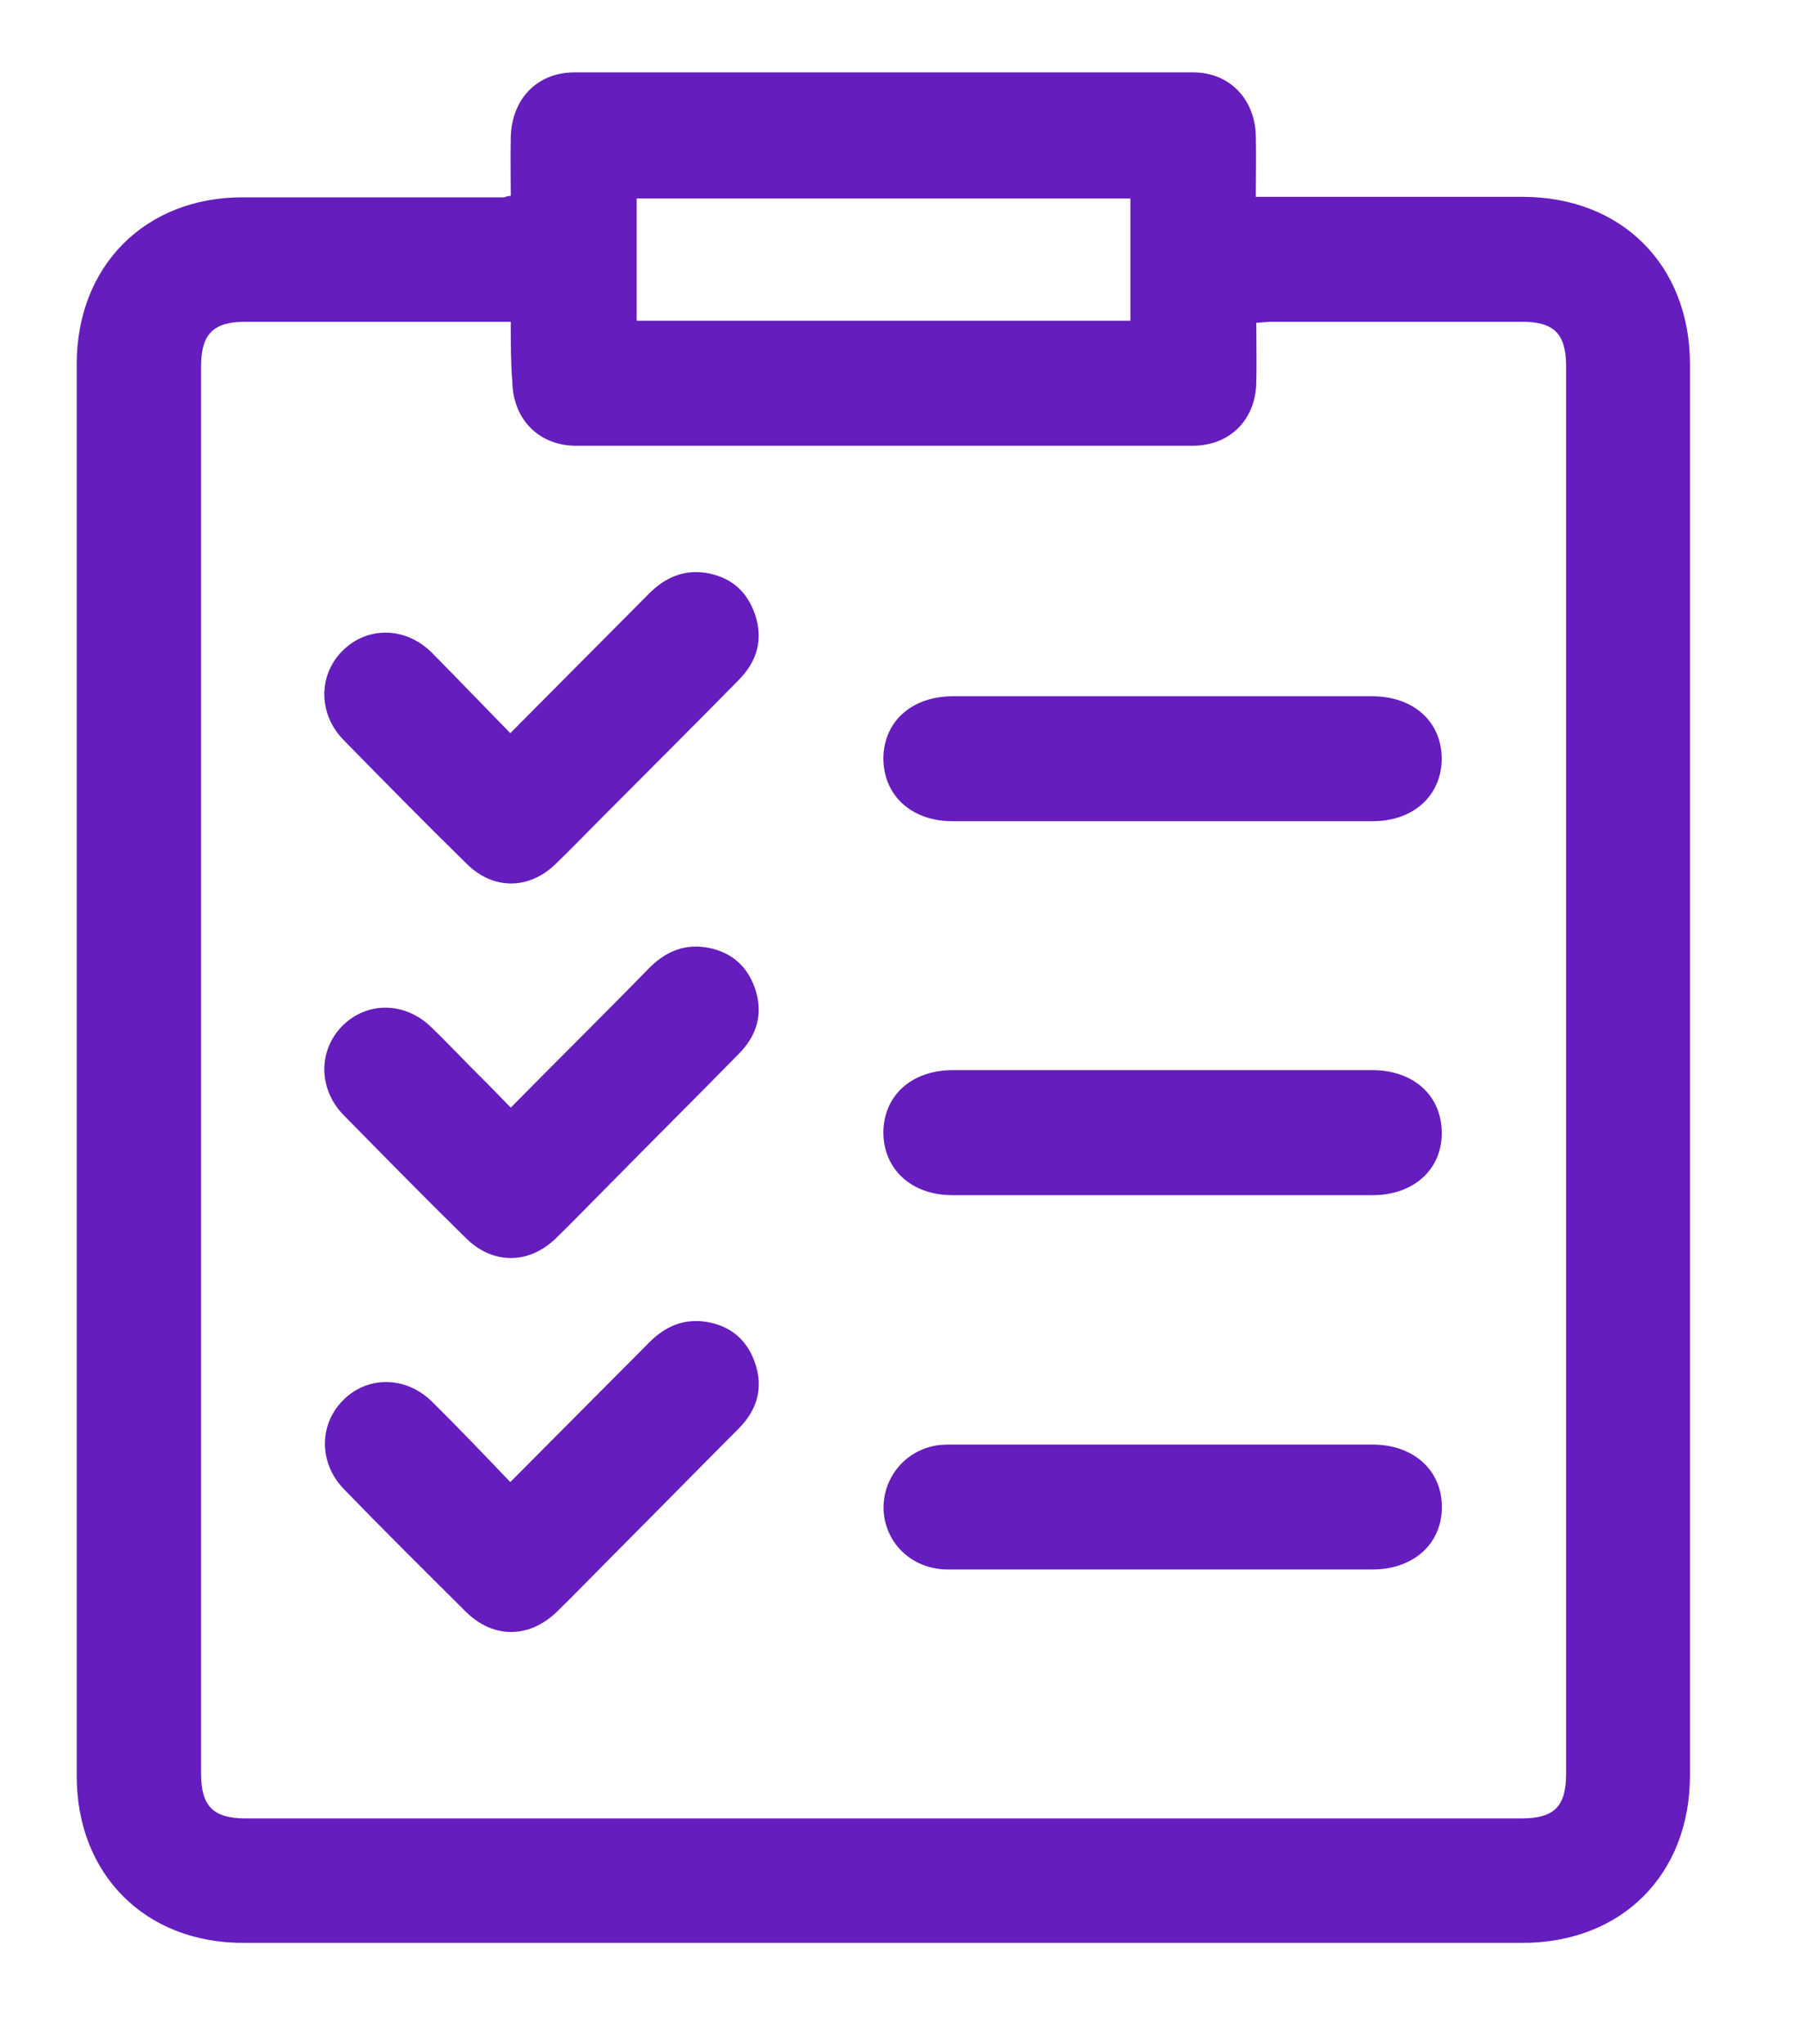 <svg width="15" height="17" viewBox="0 0 15 17" fill="none" xmlns="http://www.w3.org/2000/svg">
<g clip-path="url(#clip0_3134_44)">
<path d="M4.247 1.628C4.247 1.459 4.243 1.299 4.247 1.139C4.256 0.822 4.467 0.602 4.777 0.602C6.492 0.602 8.206 0.602 9.921 0.602C10.222 0.602 10.433 0.822 10.442 1.126C10.446 1.286 10.442 1.45 10.442 1.637C10.502 1.637 10.558 1.637 10.614 1.637C11.295 1.637 11.979 1.637 12.66 1.637C13.483 1.637 14.052 2.204 14.052 3.031C14.052 6.942 14.052 10.852 14.052 14.763C14.052 15.59 13.483 16.157 12.66 16.157C9.115 16.157 5.566 16.157 2.02 16.157C1.206 16.157 0.638 15.586 0.638 14.771C0.638 10.861 0.638 6.946 0.638 3.027C0.638 2.213 1.206 1.641 2.016 1.641C2.74 1.641 3.468 1.641 4.191 1.641C4.204 1.637 4.213 1.632 4.247 1.628ZM4.247 2.676C3.498 2.676 2.766 2.676 2.038 2.676C1.771 2.676 1.672 2.78 1.672 3.048C1.672 6.95 1.672 10.848 1.672 14.75C1.672 15.018 1.771 15.122 2.042 15.122C5.578 15.122 9.115 15.122 12.652 15.122C12.923 15.122 13.022 15.023 13.022 14.75C13.022 10.848 13.022 6.95 13.022 3.048C13.022 2.776 12.923 2.676 12.656 2.676C11.967 2.676 11.282 2.676 10.592 2.676C10.545 2.676 10.502 2.68 10.446 2.685C10.446 2.858 10.45 3.018 10.446 3.178C10.442 3.49 10.226 3.707 9.916 3.707C8.206 3.707 6.5 3.707 4.79 3.707C4.48 3.707 4.265 3.486 4.26 3.174C4.247 3.022 4.247 2.858 4.247 2.676ZM9.399 1.65C8.021 1.65 6.655 1.65 5.294 1.65C5.294 1.996 5.294 2.334 5.294 2.667C6.668 2.667 8.03 2.667 9.399 2.667C9.399 2.329 9.399 1.996 9.399 1.65Z" fill="#651DBD"/>
<path d="M9.667 5.79C10.248 5.79 10.825 5.79 11.407 5.79C11.751 5.79 11.984 5.998 11.988 6.305C11.988 6.613 11.756 6.829 11.415 6.829C10.248 6.829 9.085 6.829 7.918 6.829C7.577 6.829 7.345 6.613 7.345 6.305C7.349 5.998 7.582 5.79 7.926 5.79C8.508 5.79 9.085 5.79 9.667 5.79Z" fill="#651DBD"/>
<path d="M9.667 8.899C10.248 8.899 10.825 8.899 11.407 8.899C11.751 8.899 11.984 9.107 11.988 9.415C11.993 9.722 11.756 9.939 11.415 9.939C10.248 9.939 9.085 9.939 7.918 9.939C7.577 9.939 7.345 9.722 7.345 9.415C7.349 9.107 7.582 8.899 7.926 8.899C8.503 8.899 9.085 8.899 9.667 8.899Z" fill="#651DBD"/>
<path d="M9.671 12.013C10.253 12.013 10.83 12.013 11.411 12.013C11.752 12.013 11.989 12.225 11.989 12.532C11.989 12.84 11.752 13.052 11.411 13.052C10.235 13.052 9.059 13.052 7.883 13.052C7.599 13.052 7.38 12.857 7.349 12.589C7.324 12.333 7.487 12.095 7.741 12.03C7.802 12.013 7.871 12.013 7.931 12.013C8.512 12.013 9.09 12.013 9.671 12.013Z" fill="#651DBD"/>
<path d="M4.243 6.097C4.639 5.699 5.018 5.318 5.397 4.936C5.526 4.807 5.677 4.737 5.862 4.763C6.065 4.794 6.207 4.906 6.276 5.105C6.349 5.313 6.297 5.499 6.142 5.655C5.772 6.032 5.397 6.405 5.027 6.777C4.889 6.916 4.755 7.054 4.617 7.188C4.393 7.401 4.101 7.401 3.881 7.184C3.536 6.846 3.196 6.5 2.856 6.153C2.645 5.937 2.645 5.616 2.847 5.413C3.05 5.209 3.364 5.209 3.584 5.421C3.803 5.642 4.014 5.863 4.243 6.097Z" fill="#651DBD"/>
<path d="M4.247 9.211C4.639 8.813 5.022 8.436 5.397 8.051C5.526 7.921 5.677 7.851 5.862 7.877C6.065 7.908 6.207 8.02 6.276 8.215C6.349 8.423 6.297 8.609 6.142 8.765C5.776 9.138 5.406 9.506 5.04 9.878C4.897 10.021 4.76 10.164 4.617 10.303C4.393 10.515 4.101 10.515 3.881 10.303C3.536 9.965 3.196 9.618 2.856 9.272C2.645 9.055 2.645 8.735 2.847 8.531C3.05 8.328 3.364 8.328 3.584 8.54C3.696 8.648 3.803 8.761 3.915 8.874C4.019 8.977 4.126 9.086 4.247 9.211Z" fill="#651DBD"/>
<path d="M4.243 12.325C4.64 11.926 5.019 11.545 5.398 11.164C5.527 11.034 5.678 10.965 5.863 10.991C6.065 11.021 6.208 11.134 6.276 11.329C6.35 11.536 6.298 11.723 6.143 11.879C5.798 12.225 5.454 12.576 5.109 12.922C4.95 13.082 4.79 13.247 4.631 13.403C4.398 13.628 4.101 13.628 3.873 13.403C3.533 13.065 3.192 12.727 2.861 12.385C2.65 12.169 2.65 11.848 2.852 11.645C3.054 11.441 3.369 11.441 3.589 11.653C3.804 11.866 4.015 12.086 4.243 12.325Z" fill="#651DBD"/>
</g>
<defs>
<clipPath id="clip0_3134_44">
<rect width="13.414" height="15.56" fill="white" transform="translate(0.638 0.602)"/>
</clipPath>
</defs>
</svg>
